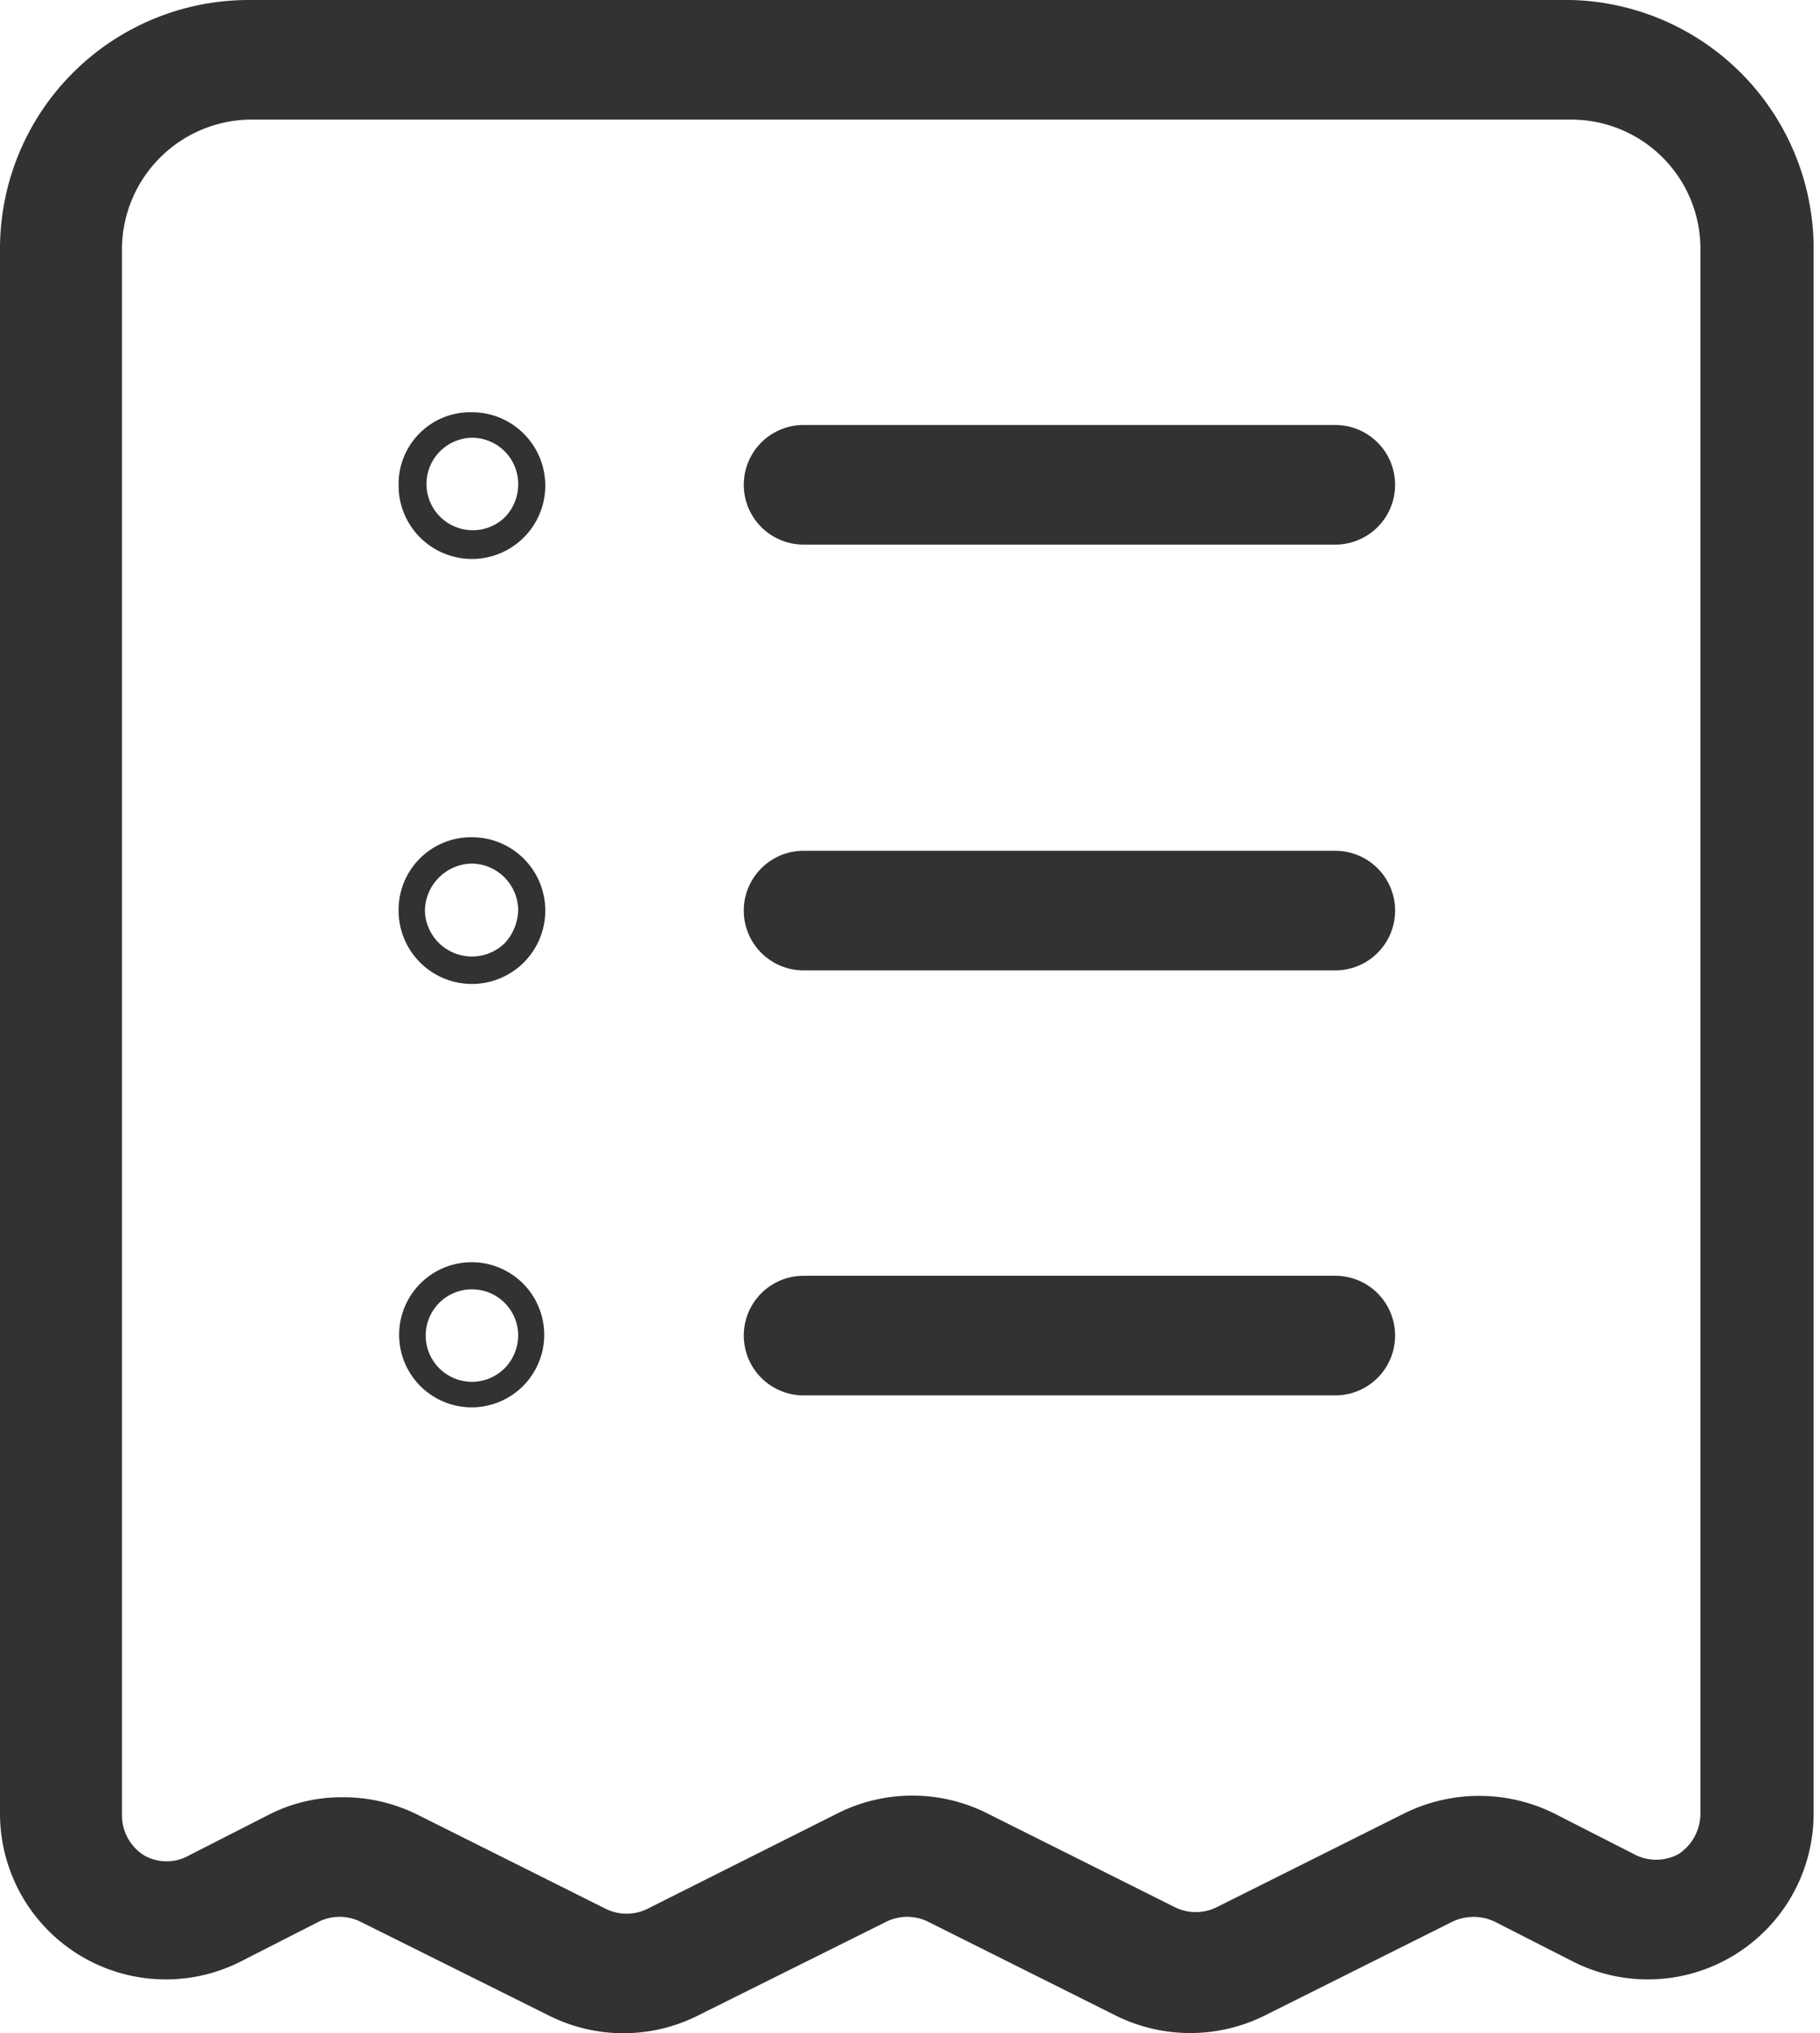 <svg xmlns="http://www.w3.org/2000/svg" viewBox="0 0 22.83 25.5"><defs><style>.cls-1{fill:#323232;}</style></defs><g id="Layer_2" data-name="Layer 2"><g id="bag-question"><g id="policy"><path class="cls-1" d="M16.75,5.33H10.08a.75.75,0,0,0,0,1.5h6.67a.75.75,0,0,0,0-1.5Z"/><path class="cls-1" d="M16.75,10.67H10.08a.75.75,0,0,0,0,1.5h6.67a.75.75,0,0,0,0-1.5Z"/><path class="cls-1" d="M16.75,16H10.08a.75.75,0,1,0,0,1.5h6.67a.75.75,0,0,0,0-1.5Z"/><path class="cls-1" d="M19.71,0H3.12A3.12,3.12,0,0,0,0,3.12V22.75a2.08,2.08,0,0,0,3,1.86l1-.51a.59.59,0,0,1,.52,0l2.37,1.18a2.08,2.08,0,0,0,1.86,0l2.37-1.18a.59.59,0,0,1,.52,0L14,25.28a2.1,2.1,0,0,0,1.86,0l2.36-1.18a.62.62,0,0,1,.53,0l1,.51a2.08,2.08,0,0,0,3-1.86V3.12A3.12,3.12,0,0,0,19.71,0Zm1.62,22.75a.61.61,0,0,1-.27.5.59.59,0,0,1-.57,0l-1-.51a2.12,2.12,0,0,0-1.87,0l-2.36,1.18a.59.59,0,0,1-.52,0l-2.36-1.18a2.09,2.09,0,0,0-1.87,0L8.12,23.94a.59.59,0,0,1-.52,0L5.24,22.76a2.09,2.09,0,0,0-.94-.22,2,2,0,0,0-.93.22l-1,.51a.57.57,0,0,1-.56,0,.59.59,0,0,1-.28-.5V3.12A1.63,1.63,0,0,1,3.12,1.5H19.71a1.62,1.62,0,0,1,1.62,1.62Z"/><path class="cls-1" d="M5.92,5.17A.9.9,0,0,0,5,6.08a.92.92,0,1,0,.92-.91Zm.41,1.32a.58.58,0,1,1-.41-1,.58.58,0,0,1,.58.57A.59.59,0,0,1,6.33,6.49Z"/><path class="cls-1" d="M5.92,10.5a.91.91,0,0,0-.92.92.92.92,0,1,0,.92-.92Zm.41,1.33a.59.59,0,0,1-1-.41.6.6,0,0,1,.59-.59.59.59,0,0,1,.58.58A.63.63,0,0,1,6.33,11.83Z"/><path class="cls-1" d="M5.92,15.83a.91.91,0,0,0-.66.28.91.91,0,1,0,.66-.28Zm.41,1.33a.58.58,0,1,1,.17-.42A.59.59,0,0,1,6.33,17.16Z"/></g></g></g></svg>